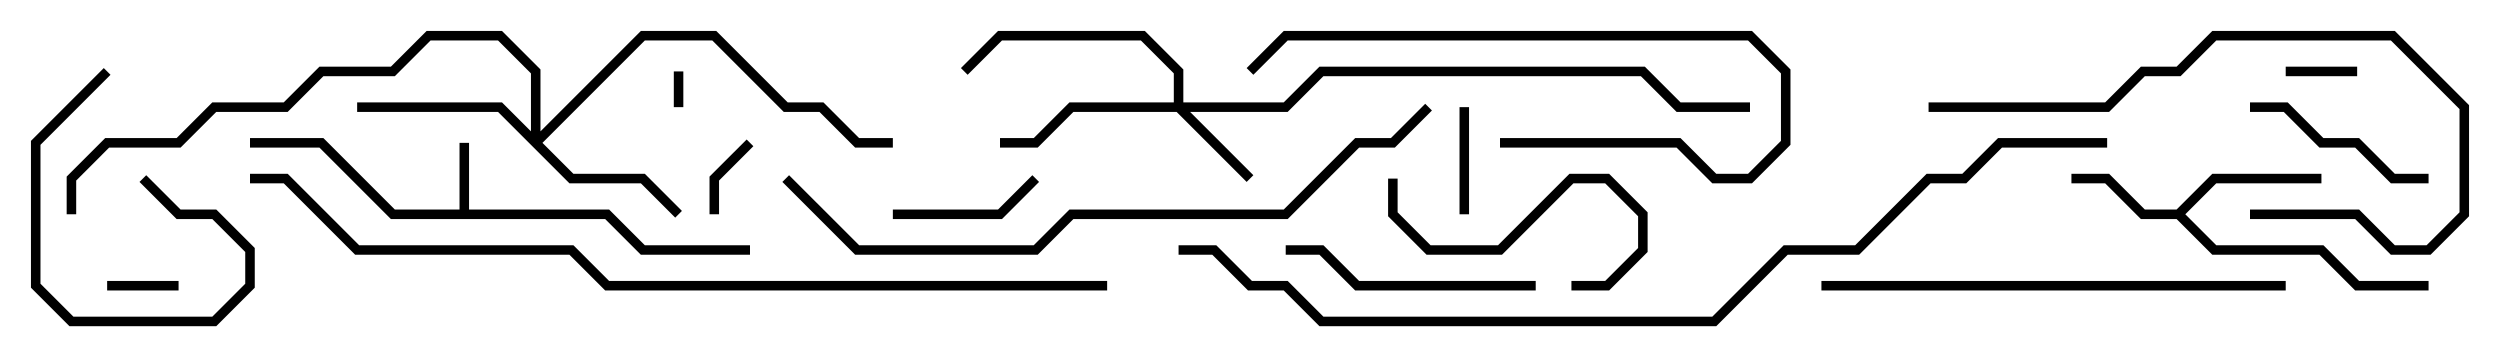 <svg version="1.1" width="105" height="15" xmlns="http://www.w3.org/2000/svg"><path d="M19.3,8.8L19.3,6L19.7,6L19.7,8.8L25.583,8.8L27.083,10.3L31.5,10.3L31.5,10.7L26.917,10.7L25.417,9.2L16.417,9.2L13.417,6.2L10.5,6.2L10.5,5.8L13.583,5.8L16.583,8.8z" stroke="none"/><path d="M91.417,8.8L92.917,7.3L97.5,7.3L97.5,7.7L93.083,7.7L91.783,9L93.083,10.3L97.583,10.3L99.083,11.8L102,11.8L102,12.2L98.917,12.2L97.417,10.7L92.917,10.7L91.417,9.2L89.917,9.2L88.417,7.7L87,7.7L87,7.3L88.583,7.3L90.083,8.8z" stroke="none"/><path d="M49.3,4.3L49.3,3.083L47.917,1.7L42.083,1.7L40.641,3.141L40.359,2.859L41.917,1.3L48.083,1.3L49.7,2.917L49.7,4.3L53.917,4.3L55.417,2.8L69.083,2.8L70.583,4.3L73.5,4.3L73.5,4.7L70.417,4.7L68.917,3.2L55.583,3.2L54.083,4.7L49.983,4.7L52.641,7.359L52.359,7.641L49.417,4.7L45.083,4.7L43.583,6.2L42,6.2L42,5.8L43.417,5.8L44.917,4.3z" stroke="none"/><path d="M22.3,5.517L22.3,3.083L20.917,1.7L18.083,1.7L16.583,3.2L13.583,3.2L12.083,4.7L9.083,4.7L7.583,6.2L4.583,6.2L3.2,7.583L3.2,9L2.8,9L2.8,7.417L4.417,5.8L7.417,5.8L8.917,4.3L11.917,4.3L13.417,2.8L16.417,2.8L17.917,1.3L21.083,1.3L22.7,2.917L22.7,5.517L26.917,1.3L30.083,1.3L33.083,4.3L34.583,4.3L36.083,5.8L37.5,5.8L37.5,6.2L35.917,6.2L34.417,4.7L32.917,4.7L29.917,1.7L27.083,1.7L22.783,6L24.083,7.3L27.083,7.3L28.641,8.859L28.359,9.141L26.917,7.7L23.917,7.7L20.917,4.7L15,4.7L15,4.3L21.083,4.3z" stroke="none"/><path d="M28.3,3L28.7,3L28.7,4.5L28.3,4.5z" stroke="none"/><path d="M4.5,12.2L4.5,11.8L7.5,11.8L7.5,12.2z" stroke="none"/><path d="M96,3.2L96,2.8L99,2.8L99,3.2z" stroke="none"/><path d="M30.2,9L29.8,9L29.8,7.417L31.359,5.859L31.641,6.141L30.2,7.583z" stroke="none"/><path d="M61.7,9L61.3,9L61.3,4.5L61.7,4.5z" stroke="none"/><path d="M5.859,7.641L6.141,7.359L7.583,8.8L9.083,8.8L10.7,10.417L10.7,12.083L9.083,13.7L2.917,13.7L1.3,12.083L1.3,5.917L4.359,2.859L4.641,3.141L1.7,6.083L1.7,11.917L3.083,13.3L8.917,13.3L10.3,11.917L10.3,10.583L8.917,9.2L7.417,9.2z" stroke="none"/><path d="M37.5,9.2L37.5,8.8L41.917,8.8L43.359,7.359L43.641,7.641L42.083,9.2z" stroke="none"/><path d="M102,7.3L102,7.7L100.417,7.7L98.917,6.2L97.417,6.2L95.917,4.7L94.5,4.7L94.5,4.3L96.083,4.3L97.583,5.8L99.083,5.8L100.583,7.3z" stroke="none"/><path d="M66,12.2L66,11.8L67.417,11.8L68.8,10.417L68.8,9.083L67.417,7.7L66.083,7.7L63.083,10.7L59.917,10.7L58.3,9.083L58.3,7.5L58.7,7.5L58.7,8.917L60.083,10.3L62.917,10.3L65.917,7.3L67.583,7.3L69.2,8.917L69.2,10.583L67.583,12.2z" stroke="none"/><path d="M64.5,11.8L64.5,12.2L56.917,12.2L55.417,10.7L54,10.7L54,10.3L55.583,10.3L57.083,11.8z" stroke="none"/><path d="M63,6.2L63,5.8L70.583,5.8L72.083,7.3L73.417,7.3L74.8,5.917L74.8,3.083L73.417,1.7L54.083,1.7L52.641,3.141L52.359,2.859L53.917,1.3L73.583,1.3L75.2,2.917L75.2,6.083L73.583,7.7L71.917,7.7L70.417,6.2z" stroke="none"/><path d="M81,4.7L81,4.3L88.417,4.3L89.917,2.8L91.417,2.8L92.917,1.3L100.583,1.3L103.7,4.417L103.7,9.083L102.083,10.7L100.417,10.7L98.917,9.2L94.5,9.2L94.5,8.8L99.083,8.8L100.583,10.3L101.917,10.3L103.3,8.917L103.3,4.583L100.417,1.7L93.083,1.7L91.583,3.2L90.083,3.2L88.583,4.7z" stroke="none"/><path d="M96,11.8L96,12.2L76.5,12.2L76.5,11.8z" stroke="none"/><path d="M59.859,4.359L60.141,4.641L58.583,6.2L57.083,6.2L54.083,9.2L45.083,9.2L43.583,10.7L35.917,10.7L32.859,7.641L33.141,7.359L36.083,10.3L43.417,10.3L44.917,8.8L53.917,8.8L56.917,5.8L58.417,5.8z" stroke="none"/><path d="M10.5,7.7L10.5,7.3L12.083,7.3L15.083,10.3L24.083,10.3L25.583,11.8L46.5,11.8L46.5,12.2L25.417,12.2L23.917,10.7L14.917,10.7L11.917,7.7z" stroke="none"/><path d="M49.5,10.7L49.5,10.3L51.083,10.3L52.583,11.8L54.083,11.8L55.583,13.3L71.917,13.3L74.917,10.3L77.917,10.3L80.917,7.3L82.417,7.3L83.917,5.8L88.5,5.8L88.5,6.2L84.083,6.2L82.583,7.7L81.083,7.7L78.083,10.7L75.083,10.7L72.083,13.7L55.417,13.7L53.917,12.2L52.417,12.2L50.917,10.7z" stroke="none"/></svg>